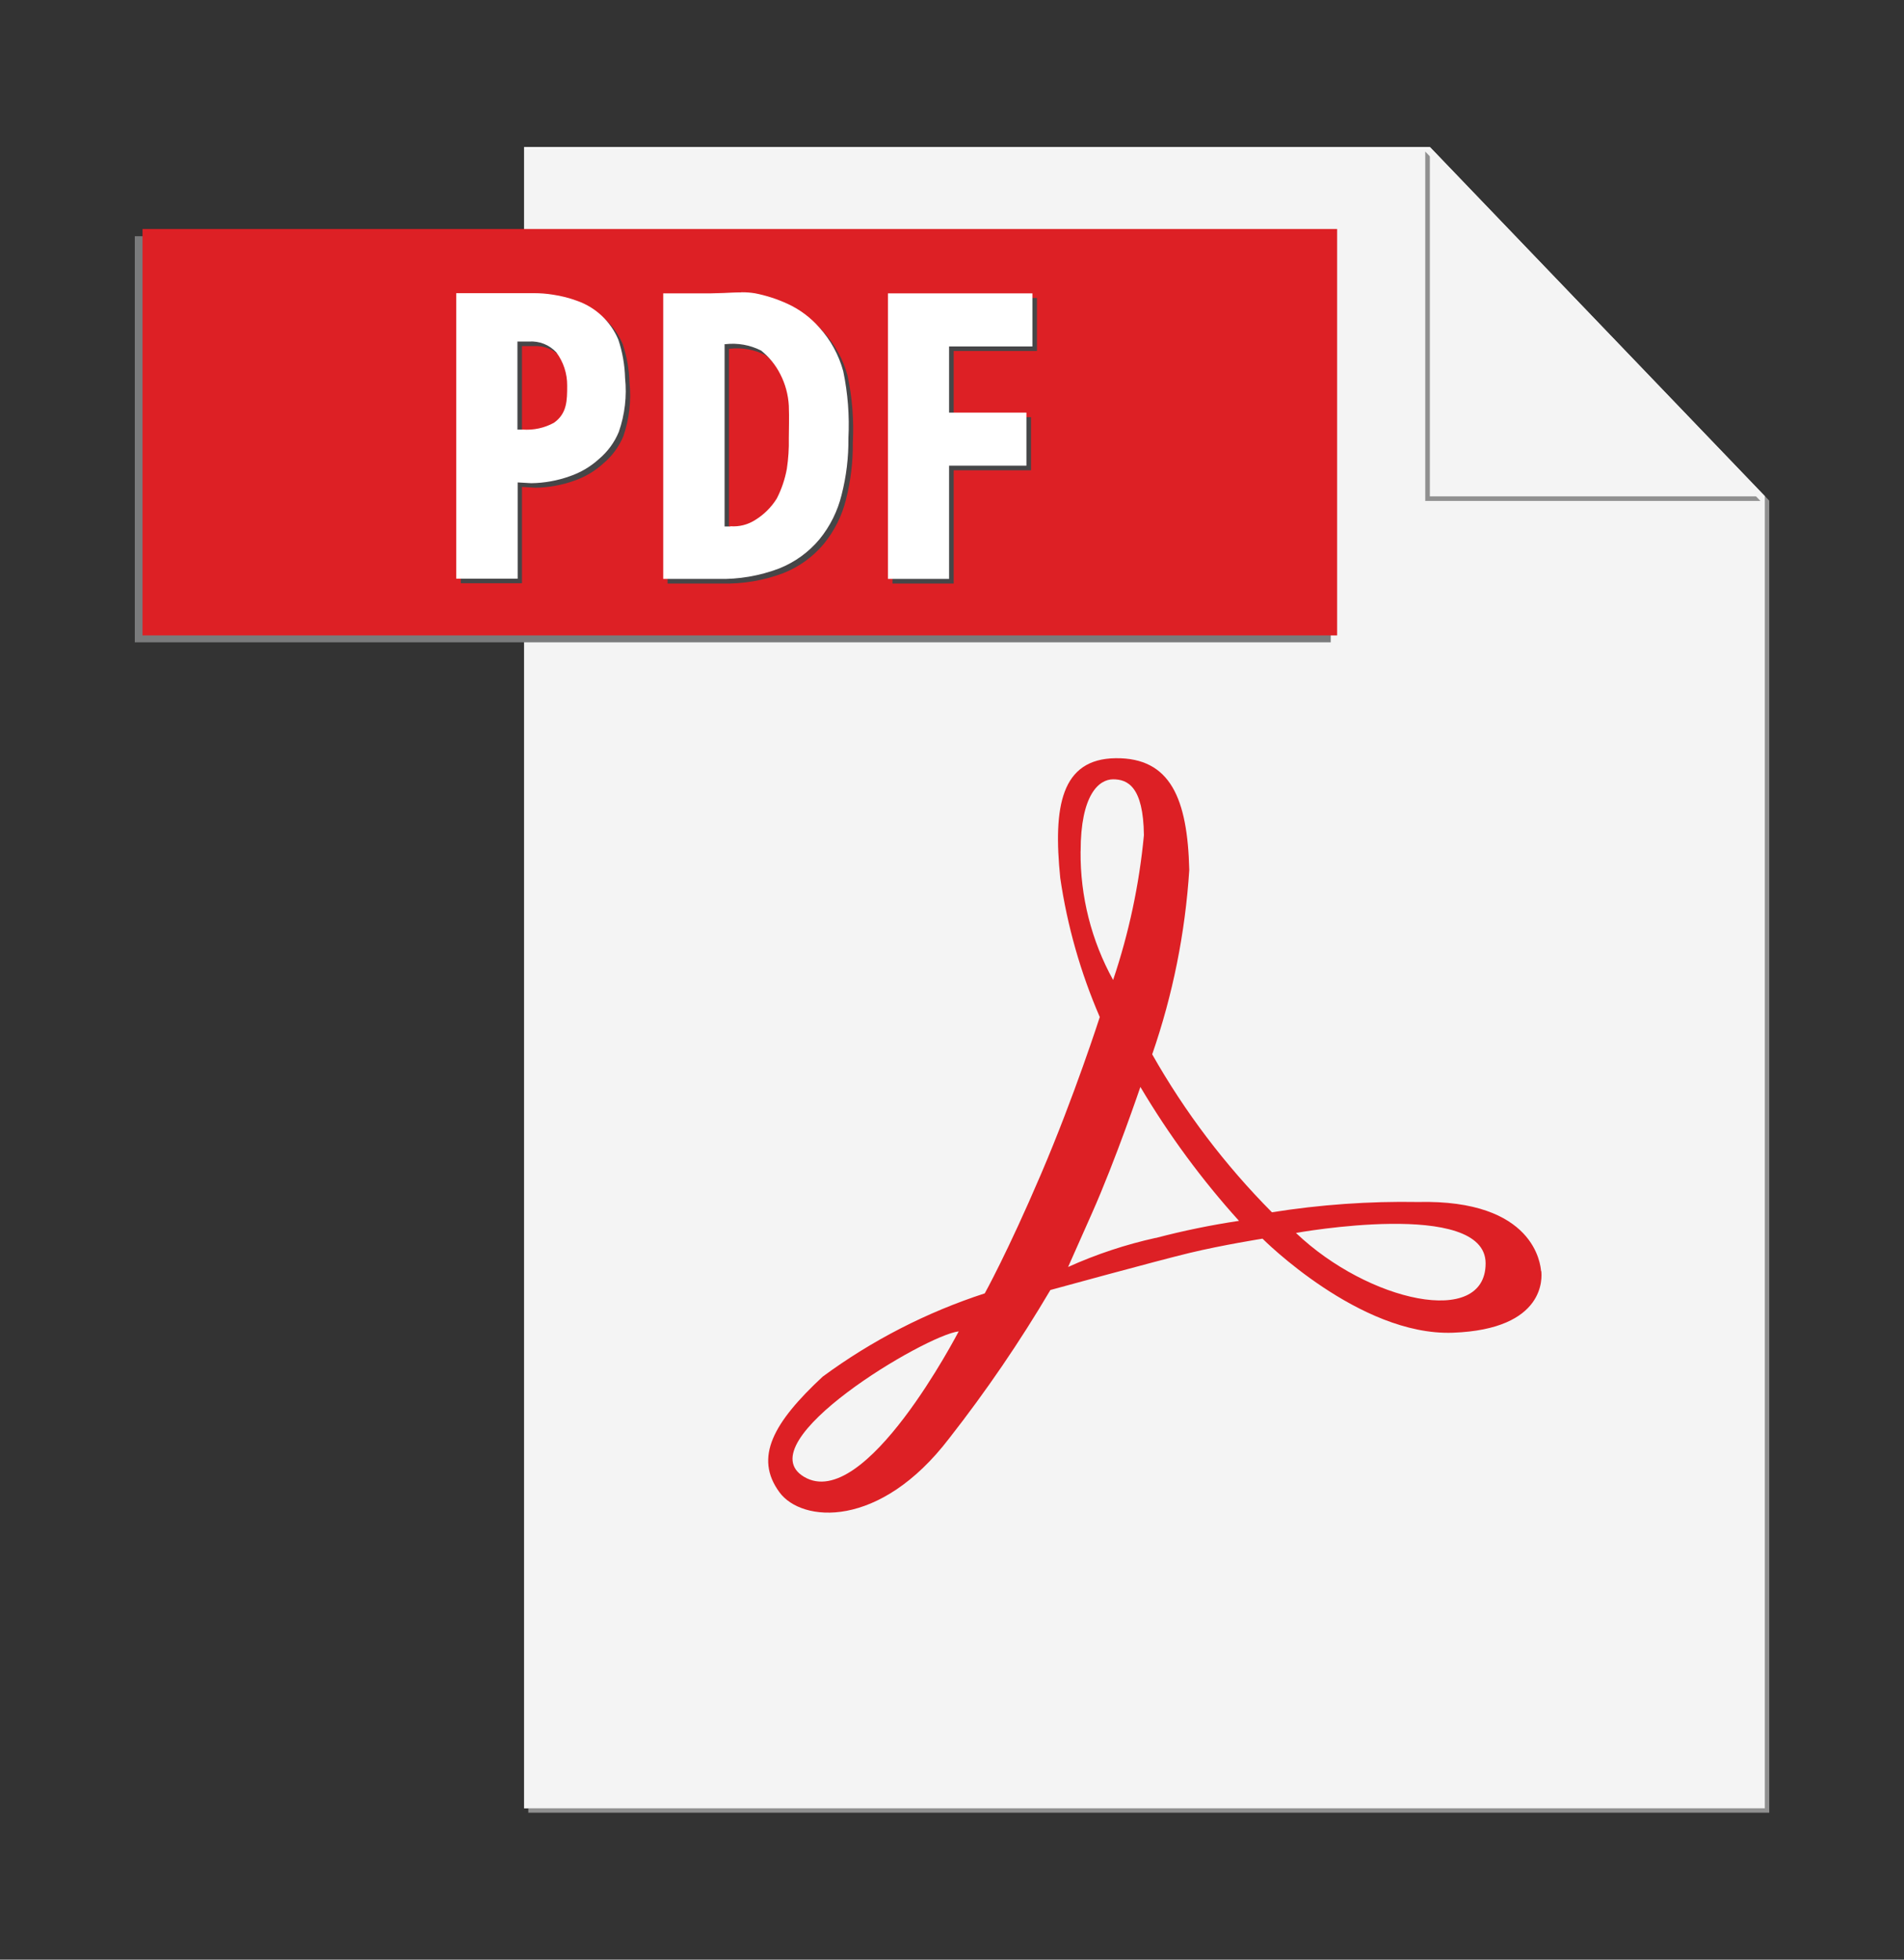<svg width="34" height="35" viewBox="0 0 34 35" fill="none" xmlns="http://www.w3.org/2000/svg">
<rect x="0" y="0" width="34" height="35" fill="#333333" stroke="none"/>
<path d="M25.606 2.702L31.518 8.864V32.298H9.434V32.375H31.594V8.942L25.606 2.702Z" fill="#909090"/>
<path d="M25.533 2.625H9.358V32.298H31.518V8.865L25.533 2.625Z" fill="#F4F4F4"/>
<path d="M9.196 4.219H2.407V11.472H23.763V4.219H9.196Z" fill="#7A7B7C"/>
<path d="M23.877 11.349H2.545V4.09H23.877V11.349Z" fill="#DD2025"/>
<path d="M9.618 5.317H8.229V10.417H9.321V8.697L9.562 8.711C9.797 8.708 10.029 8.666 10.25 8.587C10.444 8.521 10.622 8.416 10.774 8.277C10.929 8.147 11.051 7.982 11.13 7.795C11.237 7.486 11.275 7.156 11.241 6.83C11.235 6.598 11.194 6.367 11.12 6.146C11.053 5.987 10.954 5.843 10.828 5.724C10.702 5.605 10.553 5.513 10.39 5.455C10.25 5.403 10.104 5.366 9.956 5.345C9.844 5.327 9.73 5.317 9.617 5.317M9.416 7.755H9.321V6.182H9.526C9.617 6.176 9.708 6.19 9.792 6.223C9.876 6.256 9.952 6.308 10.014 6.375C10.142 6.546 10.21 6.754 10.208 6.967C10.208 7.229 10.208 7.466 9.973 7.633C9.803 7.726 9.609 7.769 9.416 7.755ZM13.316 5.304C13.198 5.304 13.084 5.312 13.003 5.315L12.75 5.322H11.921V10.422H12.897C13.269 10.431 13.64 10.368 13.989 10.236C14.269 10.125 14.518 9.945 14.711 9.714C14.901 9.481 15.036 9.21 15.108 8.918C15.191 8.589 15.232 8.25 15.229 7.91C15.25 7.508 15.219 7.106 15.136 6.712C15.058 6.423 14.912 6.156 14.711 5.934C14.554 5.754 14.36 5.609 14.143 5.509C13.957 5.422 13.761 5.359 13.56 5.319C13.479 5.306 13.398 5.3 13.317 5.301M13.124 9.484H13.018V6.229H13.031C13.251 6.204 13.472 6.243 13.669 6.343C13.813 6.458 13.931 6.603 14.013 6.768C14.102 6.941 14.154 7.132 14.164 7.327C14.174 7.56 14.164 7.752 14.164 7.91C14.168 8.092 14.156 8.275 14.129 8.455C14.096 8.64 14.035 8.819 13.95 8.986C13.853 9.142 13.721 9.273 13.564 9.369C13.433 9.454 13.277 9.493 13.122 9.481M18.519 5.322H15.937V10.422H17.03V8.399H18.411V7.451H17.03V6.269H18.517V5.322" fill="#464648"/>
<path d="M23.142 22.021C23.142 22.021 26.529 21.407 26.529 22.564C26.529 23.721 24.431 23.25 23.142 22.021ZM20.638 22.109C20.1 22.228 19.575 22.402 19.073 22.629L19.498 21.672C19.923 20.716 20.364 19.413 20.364 19.413C20.87 20.267 21.46 21.069 22.125 21.805C21.624 21.88 21.128 21.982 20.638 22.111V22.109ZM19.297 15.203C19.297 14.195 19.623 13.919 19.877 13.919C20.131 13.919 20.417 14.042 20.427 14.917C20.344 15.797 20.159 16.665 19.877 17.503C19.489 16.8 19.289 16.009 19.296 15.206L19.297 15.203ZM14.357 26.376C13.318 25.755 16.537 23.841 17.12 23.779C17.117 23.78 15.445 27.026 14.357 26.376ZM27.519 22.701C27.508 22.595 27.412 21.419 25.319 21.468C24.447 21.453 23.575 21.515 22.713 21.652C21.878 20.811 21.159 19.863 20.575 18.831C20.943 17.768 21.165 16.66 21.237 15.538C21.206 14.263 20.901 13.532 19.924 13.542C18.946 13.553 18.804 14.408 18.933 15.681C19.058 16.536 19.296 17.372 19.639 18.165C19.639 18.165 19.188 19.571 18.59 20.969C17.993 22.367 17.585 23.1 17.585 23.1C16.547 23.438 15.569 23.94 14.69 24.588C13.815 25.403 13.459 26.029 13.92 26.654C14.317 27.194 15.708 27.316 16.951 25.688C17.61 24.846 18.214 23.961 18.757 23.04C18.757 23.04 20.653 22.52 21.242 22.378C21.832 22.236 22.545 22.123 22.545 22.123C22.545 22.123 24.276 23.864 25.945 23.803C27.614 23.741 27.534 22.805 27.523 22.703" fill="#DD2025"/>
<path d="M25.451 2.707V8.947H31.436L25.451 2.707Z" fill="#909090"/>
<path d="M25.533 2.625V8.865H31.518L25.533 2.625Z" fill="#F4F4F4"/>
<path d="M9.536 5.236H8.147V10.335H9.244V8.616L9.486 8.63C9.721 8.627 9.953 8.585 10.174 8.506C10.368 8.44 10.546 8.335 10.697 8.197C10.852 8.066 10.973 7.901 11.05 7.714C11.158 7.405 11.196 7.075 11.162 6.75C11.156 6.517 11.115 6.286 11.041 6.065C10.974 5.906 10.874 5.762 10.749 5.643C10.623 5.524 10.474 5.433 10.311 5.375C10.169 5.322 10.023 5.285 9.874 5.263C9.762 5.245 9.649 5.236 9.535 5.236M9.334 7.673H9.24V6.1H9.446C9.536 6.094 9.627 6.108 9.712 6.141C9.796 6.174 9.872 6.226 9.934 6.293C10.061 6.464 10.13 6.672 10.128 6.886C10.128 7.147 10.128 7.384 9.892 7.551C9.722 7.644 9.529 7.686 9.335 7.672M13.235 5.222C13.117 5.222 13.002 5.23 12.921 5.233L12.672 5.24H11.843V10.34H12.818C13.191 10.349 13.562 10.286 13.911 10.154C14.191 10.043 14.44 9.864 14.633 9.632C14.823 9.4 14.958 9.128 15.029 8.836C15.113 8.507 15.154 8.168 15.15 7.828C15.171 7.427 15.14 7.024 15.058 6.631C14.979 6.341 14.834 6.074 14.633 5.852C14.476 5.672 14.282 5.527 14.065 5.427C13.878 5.341 13.682 5.277 13.481 5.238C13.401 5.225 13.32 5.219 13.239 5.22M13.046 9.403H12.939V6.147H12.953C13.172 6.122 13.394 6.161 13.591 6.261C13.735 6.376 13.852 6.521 13.935 6.686C14.024 6.859 14.075 7.05 14.086 7.245C14.095 7.478 14.086 7.67 14.086 7.828C14.09 8.01 14.078 8.193 14.051 8.373C14.017 8.558 13.957 8.737 13.871 8.904C13.774 9.06 13.642 9.191 13.486 9.287C13.354 9.372 13.199 9.411 13.043 9.399M18.438 5.24H15.856V10.34H16.948V8.317H18.329V7.369H16.948V6.188H18.436V5.24" fill="white"/>
</svg>
